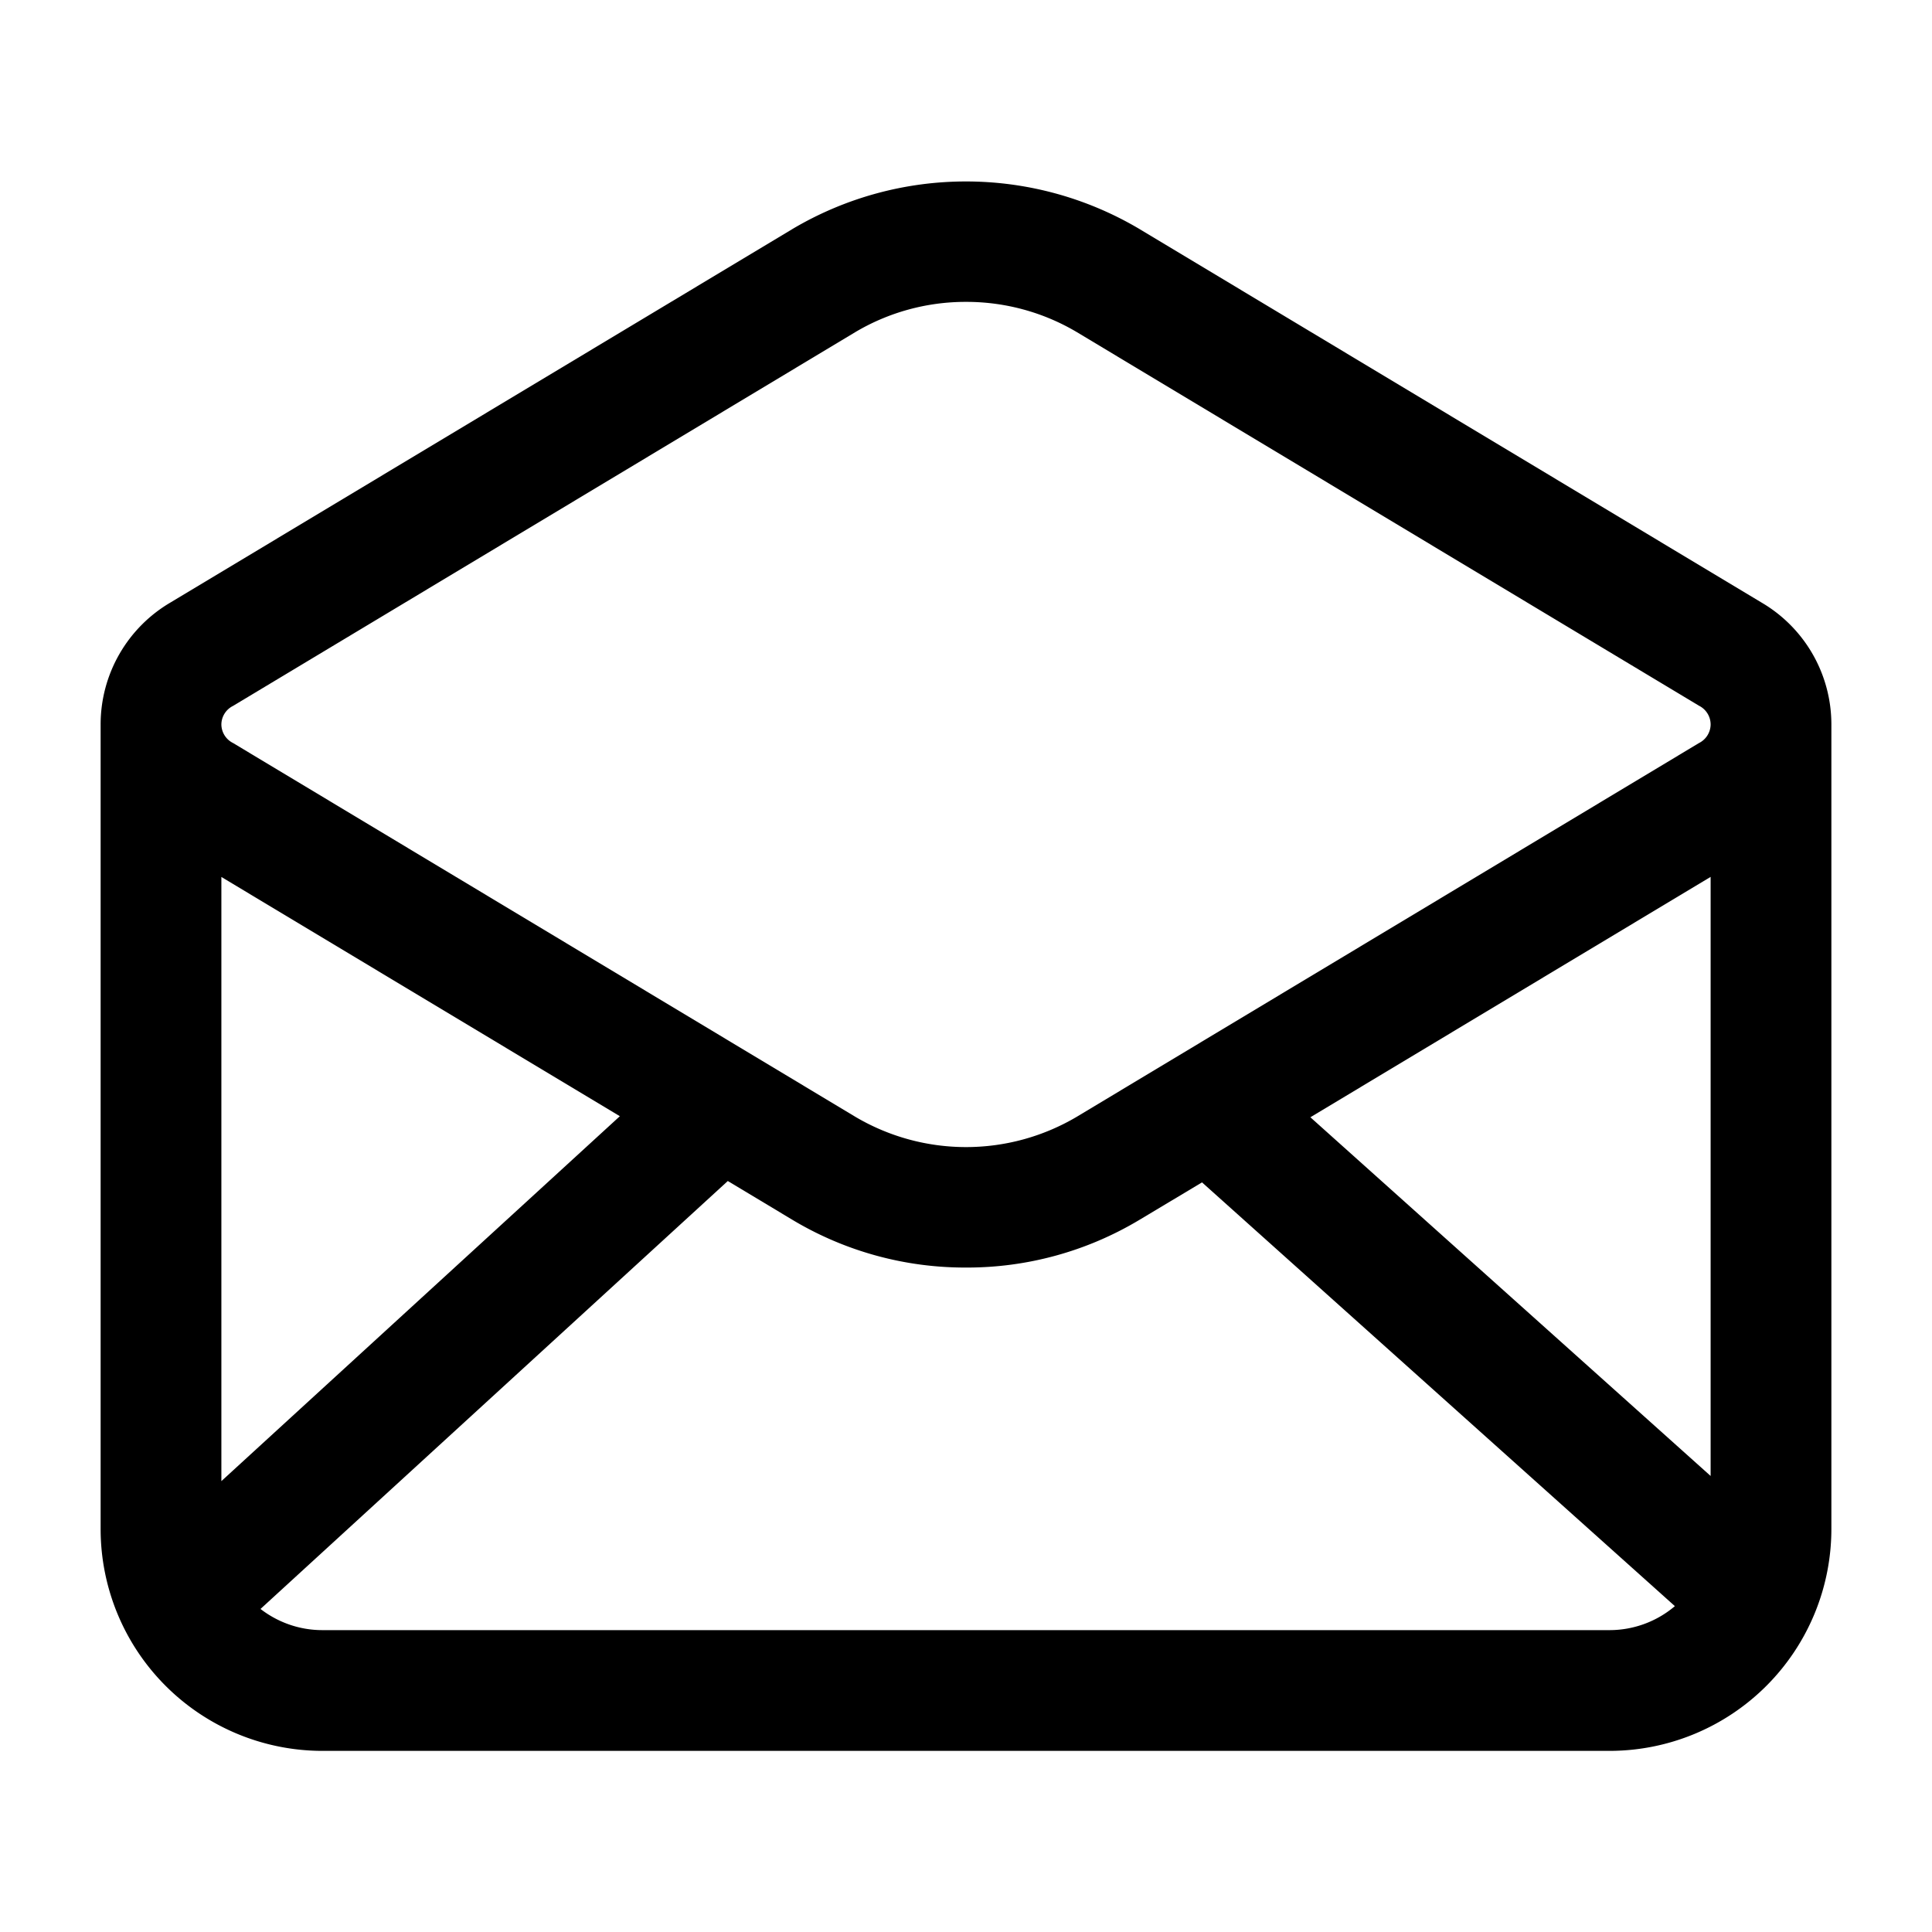<svg xmlns="http://www.w3.org/2000/svg" viewBox="0 0 24 24"><path fill-rule="evenodd" d="M1.25 9.008V9a1.756 1.756 0 01.872-1.518l7.727-4.64a4.227 4.227 0 014.301 0l7.727 4.64A1.754 1.754 0 0122.75 9v9.996a2.757 2.757 0 01-2.754 2.754H4.003a2.757 2.757 0 01-2.753-2.754zm8.602 6.15a4.17 4.17 0 002.148.588 4.16 4.16 0 002.147-.588l.785-.47 5.874 5.264a1.255 1.255 0 01-.81.298H4.003c-.279 0-.548-.094-.767-.263l5.805-5.316zM7.7 13.866l-4.95-2.972v7.505zm13.55-4.863a.261.261 0 01-.144.227l-7.73 4.643a2.701 2.701 0 01-2.751 0L2.895 9.23A.26.26 0 012.75 9a.26.26 0 01.145-.231l7.726-4.641A2.685 2.685 0 0112 3.75c.485-.001.962.129 1.379.377l7.727 4.64a.261.261 0 01.144.23zm-4.972 4.876l4.972-2.986v7.442z" clip-rule="evenodd"/></svg>